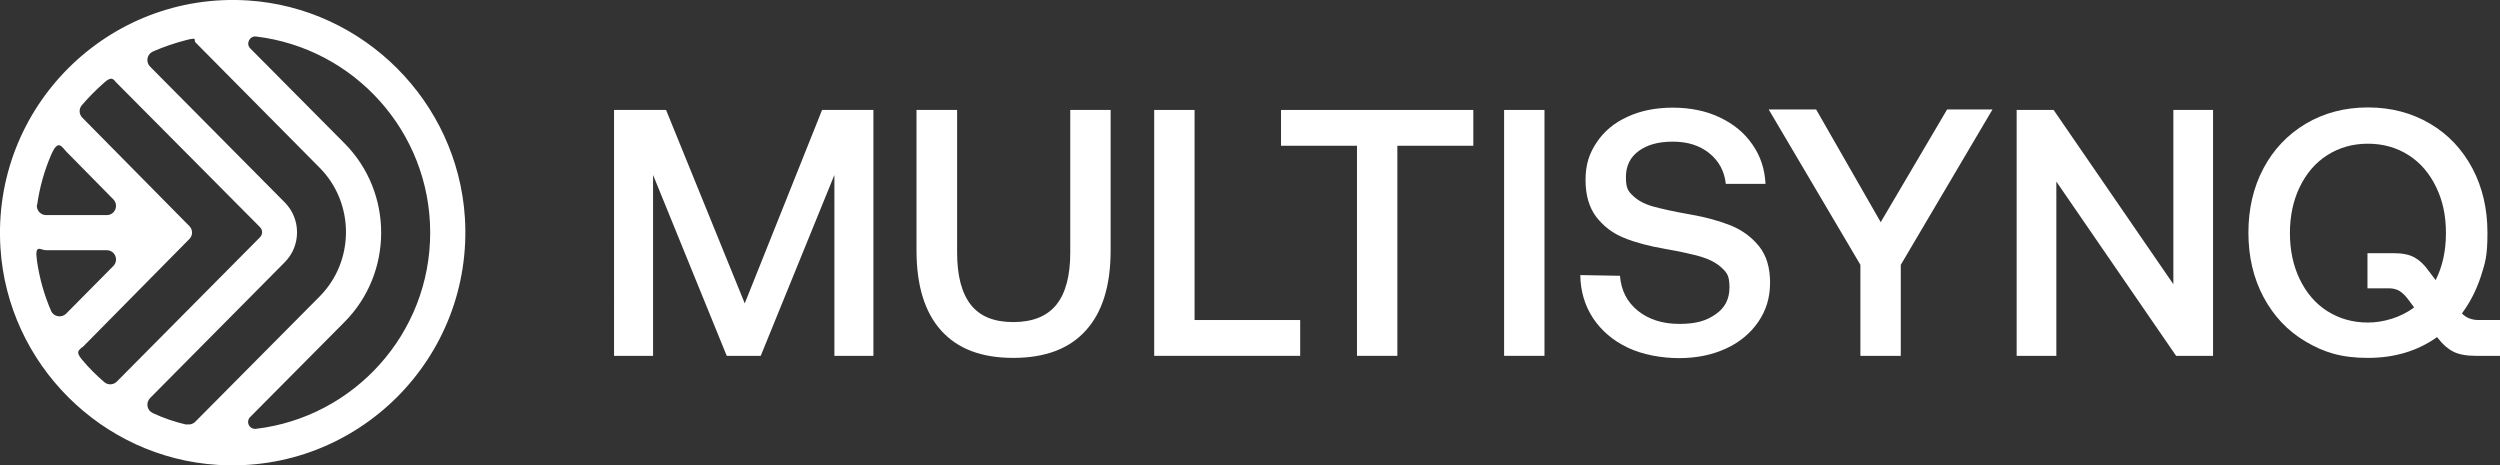 <?xml version="1.0" encoding="UTF-8"?>
<svg id="Layer_1" data-name="Layer 1" xmlns="http://www.w3.org/2000/svg" version="1.1" viewBox="0 0 1096 204">
  <rect x="0" y="0" width="1096" height="204" fill="#333333" stroke="none"/>
  <defs>
    <style>
      .cls-1 {
        fill: #fff;
        stroke-width: 0px;
      }
    </style>
  </defs>
  <g>
    <path class="cls-1" d="M269.1,48.2h22.9l34.5,84.8,33.9-84.8h22.5v107.8h-17.1v-79.3l-32.3,79.3h-14.9l-32.3-79.3v79.3h-17.1V48.2Z"/>
    <path class="cls-1" d="M419.6,48.2v62.5c0,10.2,2,17.8,6,22.9,4,5.1,10.2,7.6,18.6,7.6s14.8-2.5,18.9-7.6c4.1-5.1,6.1-12.7,6.1-22.9v-62.5h17.7v61.6c0,15.4-3.6,27.1-10.9,35.1-7.2,8-17.8,12-31.8,12s-24.4-4-31.6-12c-7.2-8-10.8-19.7-10.8-35.1v-61.6h17.7Z"/>
    <path class="cls-1" d="M506,156V48.2h17.7v92.1h46.3v15.7h-64.1Z"/>
    <path class="cls-1" d="M561.7,48.2h84.2v15.7h-33.3v92.1h-17.7V63.9h-33.3v-15.7Z"/>
    <path class="cls-1" d="M659.4,48.2h17.7v107.8h-17.7V48.2Z"/>
    <path class="cls-1" d="M710.2,120.9c.5,6.4,3.1,11.5,7.8,15.3,4.7,3.8,10.8,5.8,18.2,5.8s11.9-1.4,15.9-4.2c4.1-2.8,6.1-6.7,6.1-11.8s-1.1-6.4-3.3-8.5c-2.2-2.1-5.2-3.7-9-4.9-3.8-1.1-9.1-2.3-16-3.5-7-1.2-13-2.8-17.9-4.8-5-2-9-5.1-12.2-9.2-3.1-4.1-4.7-9.5-4.7-16.2s1.6-11.6,4.9-16.5c3.2-4.8,7.7-8.6,13.5-11.2,5.8-2.7,12.4-4,19.9-4s14.6,1.4,20.6,4.3c6.1,2.9,10.8,6.8,14.3,11.9,3.5,5,5.4,10.8,5.7,17.2h-17.4c-.6-5.5-3-10-7.2-13.4-4.2-3.4-9.5-5.1-16-5.1s-11.3,1.4-15,4.1c-3.7,2.7-5.6,6.5-5.6,11.5s1.1,6.3,3.3,8.3c2.2,2.1,5.2,3.6,8.9,4.6,3.7,1,9,2.2,15.9,3.4,7,1.2,13,2.9,18,4.9,5,2.1,9.1,5.1,12.3,9.1,3.2,4,4.8,9.3,4.8,15.9s-1.7,12.1-5.1,17.1c-3.4,5-8.1,9-14.2,11.8-6.1,2.8-12.9,4.2-20.6,4.2s-16-1.5-22.5-4.6c-6.5-3.1-11.5-7.4-15.2-12.9-3.6-5.5-5.5-11.8-5.6-18.9l17.4.3Z"/>
    <path class="cls-1" d="M775.4,48h20.8l28.3,49.4,29.1-49.4h19.9l-40.2,68.1v39.9h-17.7v-39.9l-40.2-68.1Z"/>
    <path class="cls-1" d="M884.1,156V48.2h16.2l52.5,76.4V48.2h17.4v107.8h-16.2l-52.5-76.4v76.4h-17.4Z"/>
    <path class="cls-1" d="M1096,140.4v15.6h-10.5c-4.2,0-7.5-.6-9.9-1.8-2.4-1.2-4.6-3.1-6.7-5.8l-.5-.6c-8.6,6.1-18.7,9.1-30.3,9.1s-19.2-2.4-27.2-7.1c-8-4.7-14.1-11.2-18.6-19.6-4.4-8.3-6.6-17.7-6.6-28.2s2.2-19.9,6.6-28.2c4.4-8.3,10.6-14.8,18.6-19.6,8-4.7,17-7.1,27.2-7.1s19.2,2.4,27.2,7.1c8,4.7,14.1,11.2,18.6,19.6,4.4,8.3,6.6,17.7,6.6,28.2s-1,13.2-2.9,19.2c-2,6-4.7,11.4-8.3,16.2,1.9,2,4.4,2.9,7.4,2.9h9.4ZM1058.3,134.7l-2.3-3.1c-1.3-1.8-2.7-3.2-4-4-1.3-.8-2.9-1.2-4.6-1.2h-9.5v-15.4h11.5c3.8,0,6.8.6,9,1.8,2.2,1.2,4.3,3.1,6.2,5.8l3.2,4.2c3-6,4.5-12.8,4.5-20.6s-1.4-14.2-4.3-20.2c-2.9-6-6.9-10.7-12.1-14-5.2-3.3-11.1-5-17.8-5s-12.6,1.7-17.8,5c-5.2,3.3-9.2,8-12.1,14-2.9,6-4.3,12.8-4.3,20.2s1.4,14.2,4.3,20.2c2.9,6,6.9,10.7,12.1,14,5.2,3.3,11.1,5,17.8,5s14.4-2.2,20.2-6.6Z"/>
  </g>
  <path class="cls-1" d="M108.7.2C47.2-3.7-3.7,47.2.2,108.7c3.2,50.8,44.3,91.9,95.1,95.1,61.5,3.9,112.4-47,108.5-108.5C200.5,44.5,159.5,3.5,108.7.2ZM81.9,186.2c-5.2-1.2-10.2-2.9-14.9-5.1-2.6-1.2-3.2-4.5-1.2-6.6l59.1-59.6c7.1-7.2,7.1-18.9,0-26.1l-59.1-59.6c-2-2-1.4-5.4,1.2-6.6,4.8-2.1,9.8-3.8,14.9-5.1s2.8.1,3.8,1.1l54.5,55c15.3,15.5,15.3,40.8,0,56.3l-54.6,55c-1,1-2.4,1.4-3.8,1.1ZM16.3,89.7c1.1-7.7,3.2-15.1,6.2-22s4.6-3.3,6.6-1.2l20.6,20.9c2.5,2.6.7,6.9-2.9,6.9h-26.6c-2.4,0-4.4-2.2-4-4.6ZM49.7,116.6l-20.7,20.9c-2,2-5.5,1.4-6.6-1.2-3-6.9-5.1-14.3-6.2-22s1.6-4.6,4-4.6h26.6c3.6,0,5.4,4.3,2.9,6.9ZM36.1,152.3l46.9-47.5c1.6-1.6,1.6-4.1,0-5.7l-46.9-47.5c-1.5-1.5-1.6-3.9-.2-5.5,3-3.5,6.3-6.8,9.8-9.9s4-1.3,5.5.2l62.8,63.2c1.2,1.2,1.2,3.2,0,4.4l-62.8,63.3c-1.5,1.5-3.9,1.6-5.5.2-3.5-3-6.8-6.3-9.8-9.9s-1.2-4,.2-5.5ZM112.2,188c-2.9.3-4.6-3.1-2.5-5.2l41.5-41.8c21.2-21.5,21.2-56.5,0-78l-41.5-41.8c-2-2-.3-5.5,2.5-5.2,43,5.1,76.4,41.7,76.4,86s-33.4,80.9-76.4,86Z"/>
</svg>